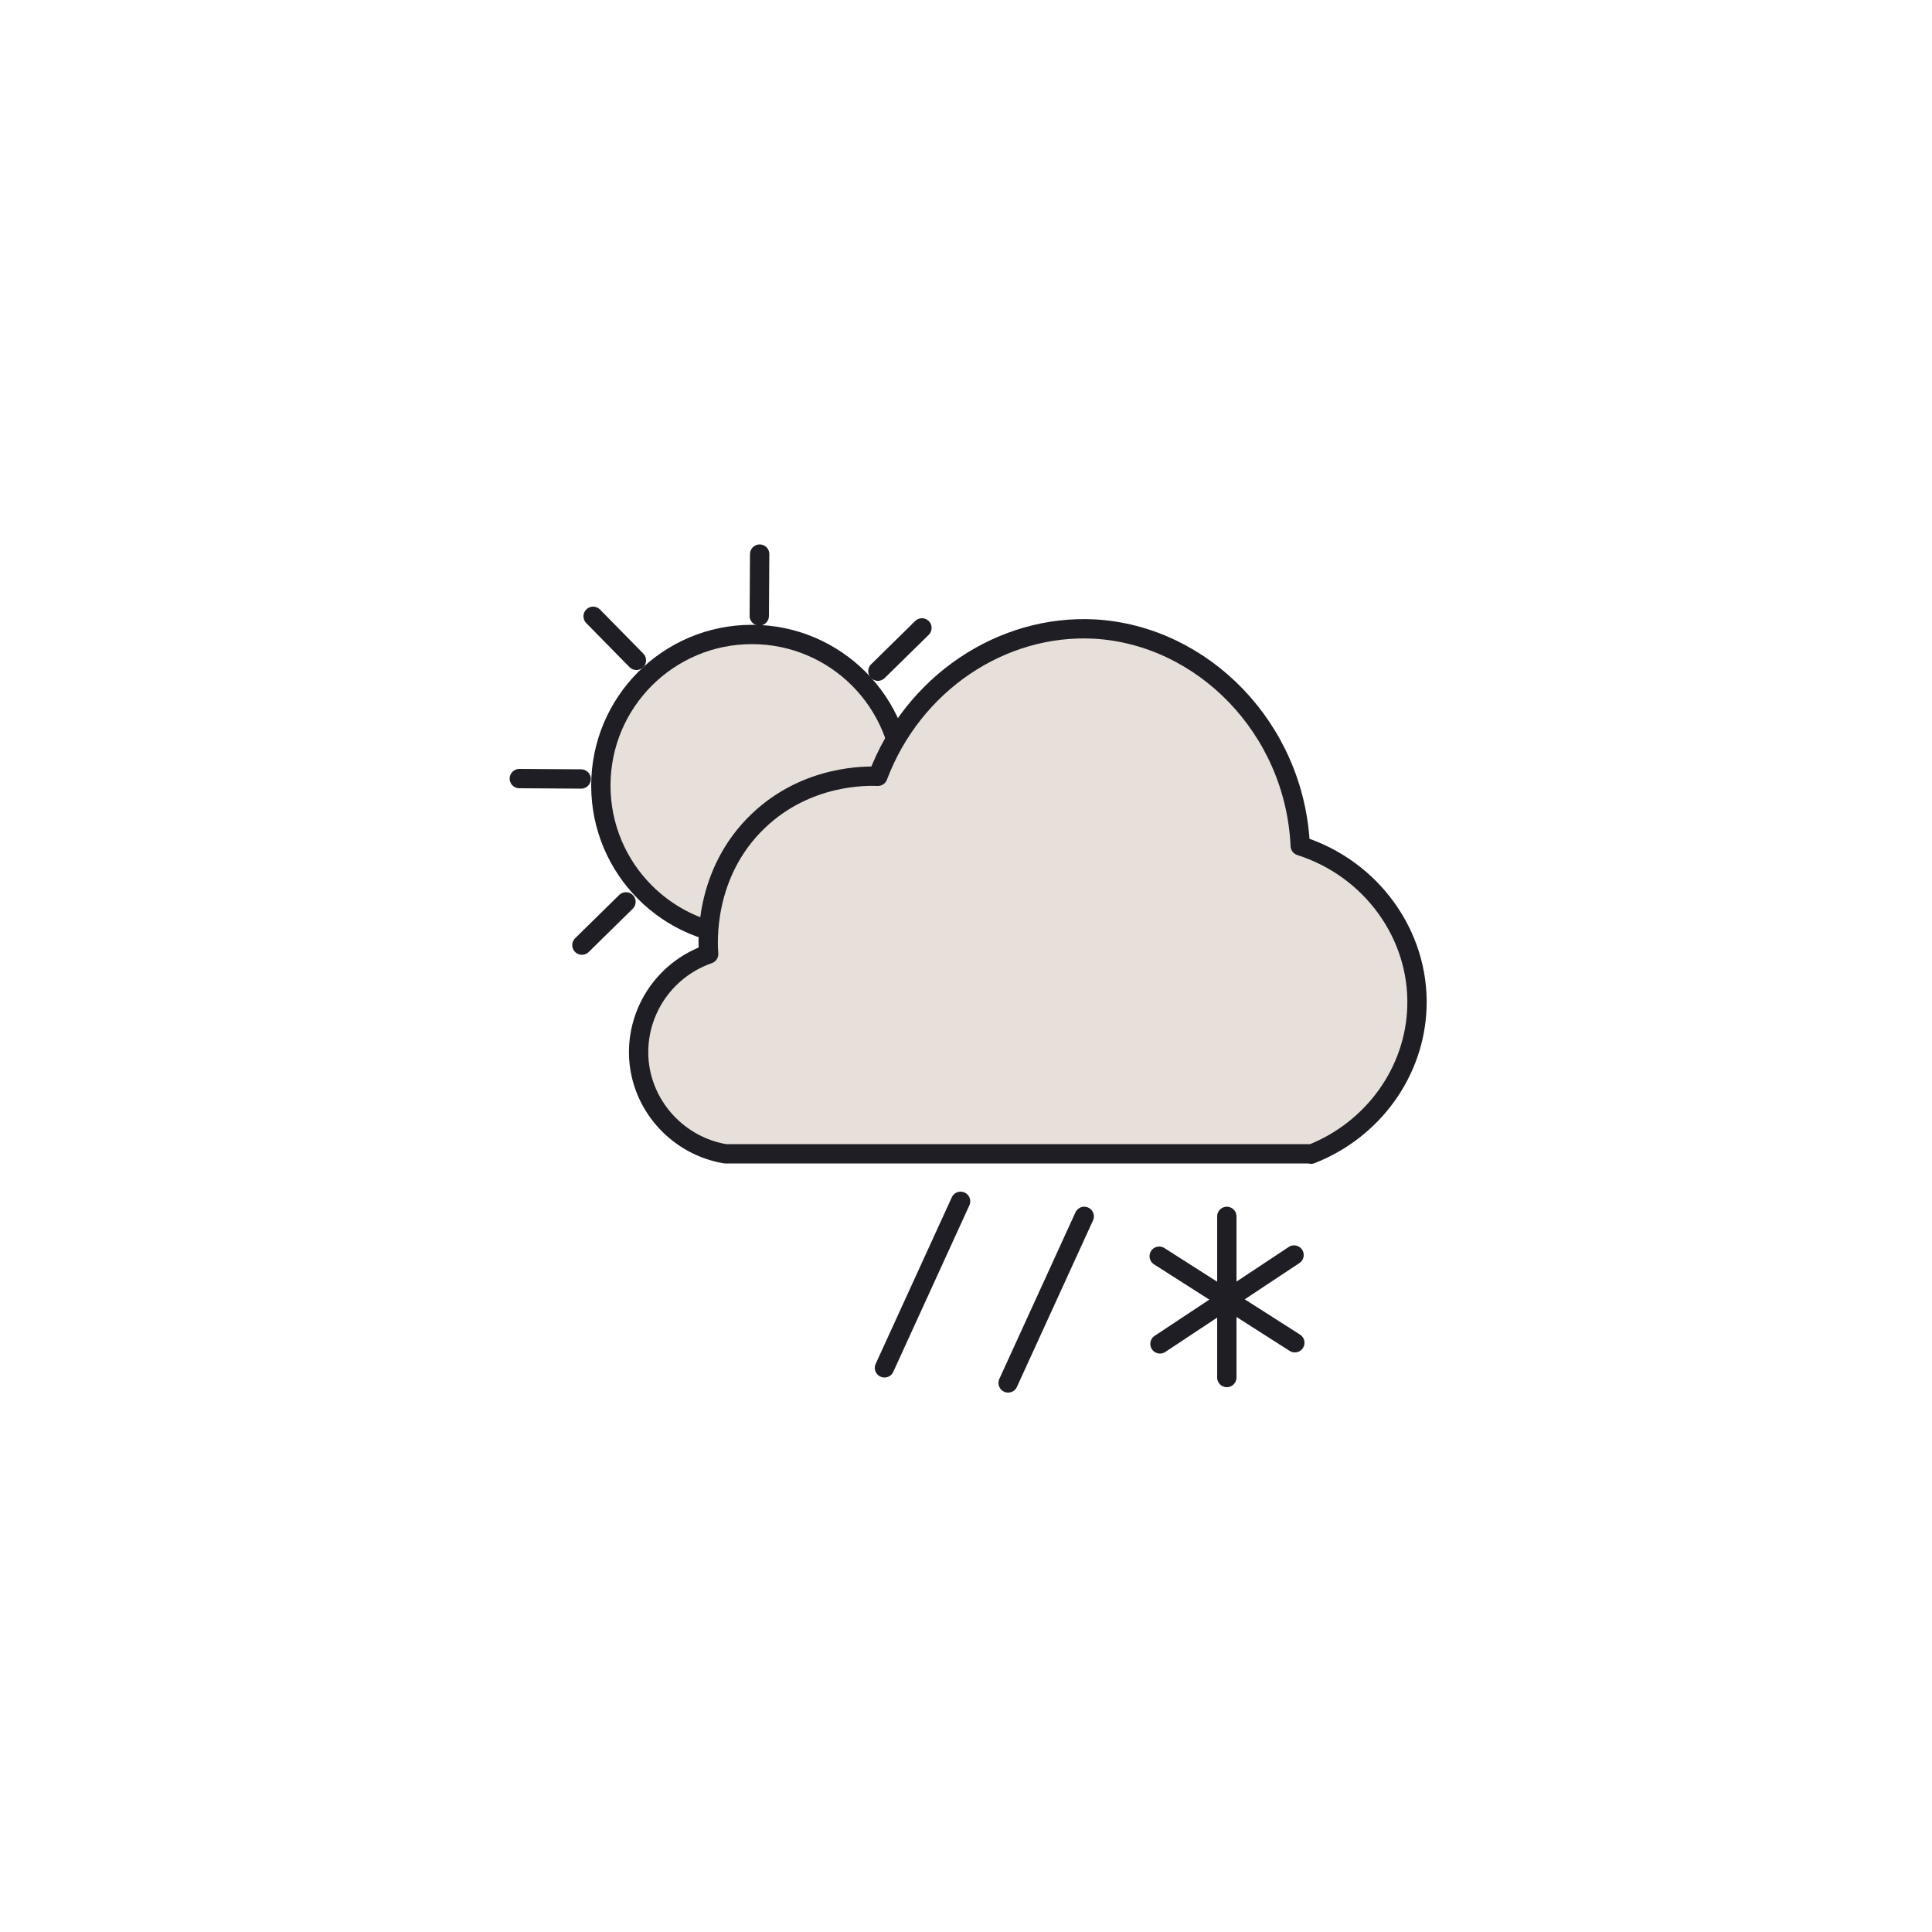 <?xml version="1.0" encoding="UTF-8"?>
<svg id="Layer_3" data-name="Layer 3" xmlns="http://www.w3.org/2000/svg" viewBox="0 0 50 50">
  <defs>
    <style>
      .cls-1 {
        fill: #e7e0da;
        stroke: #1e1e24;
        stroke-linecap: round;
        stroke-linejoin: round;
        stroke-width: .5px;
      }
    </style>
  </defs>
  <g>
    <g>
      <circle class="cls-1" cx="19.46" cy="20.33" r="3.91"/>
      <g>
        <g id="_Radial_Repeat_" data-name="&amp;lt;Radial Repeat&amp;gt;">
          <line class="cls-1" x1="15.04" y1="20.16" x2="13.44" y2="20.15"/>
        </g>
        <g id="_Radial_Repeat_-2" data-name="&amp;lt;Radial Repeat&amp;gt;">
          <line class="cls-1" x1="16.47" y1="17.09" x2="15.35" y2="15.95"/>
        </g>
        <g id="_Radial_Repeat_-3" data-name="&amp;lt;Radial Repeat&amp;gt;">
          <line class="cls-1" x1="19.65" y1="15.94" x2="19.66" y2="14.34"/>
        </g>
        <g id="_Radial_Repeat_-4" data-name="&amp;lt;Radial Repeat&amp;gt;">
          <line class="cls-1" x1="22.72" y1="17.37" x2="23.86" y2="16.25"/>
        </g>
        <g id="_Radial_Repeat_-5" data-name="&amp;lt;Radial Repeat&amp;gt;">
          <line class="cls-1" x1="23.87" y1="20.55" x2="25.47" y2="20.56"/>
        </g>
        <g id="_Radial_Repeat_-6" data-name="&amp;lt;Radial Repeat&amp;gt;">
          <line class="cls-1" x1="22.44" y1="23.61" x2="23.56" y2="24.75"/>
        </g>
        <g id="_Radial_Repeat_-7" data-name="&amp;lt;Radial Repeat&amp;gt;">
          <line class="cls-1" x1="19.26" y1="24.77" x2="19.25" y2="26.37"/>
        </g>
        <g id="_Radial_Repeat_-8" data-name="&amp;lt;Radial Repeat&amp;gt;">
          <line class="cls-1" x1="16.2" y1="23.34" x2="15.06" y2="24.46"/>
        </g>
      </g>
    </g>
    <path class="cls-1" d="m33.94,29.86h-15.17c-1.19-.2-2.11-1.18-2.23-2.37-.12-1.23.62-2.39,1.8-2.8-.02-.24-.15-2.08,1.29-3.45,1.26-1.2,2.81-1.16,3.09-1.15.91-2.41,3.21-3.94,5.61-3.81,2.79.16,5.18,2.56,5.32,5.61,1.85.59,3.08,2.31,3.02,4.17-.05,1.67-1.13,3.18-2.74,3.81Z"/>
  </g>
  <line class="cls-1" x1="28.06" y1="31.48" x2="26.09" y2="35.79"/>
  <line class="cls-1" x1="24.86" y1="31.09" x2="22.89" y2="35.4"/>
  <g>
    <line class="cls-1" x1="31.75" y1="31.48" x2="31.75" y2="35.65"/>
    <line class="cls-1" x1="30" y1="32.51" x2="33.51" y2="34.75"/>
    <line class="cls-1" x1="33.49" y1="32.48" x2="30.02" y2="34.78"/>
  </g>
</svg>